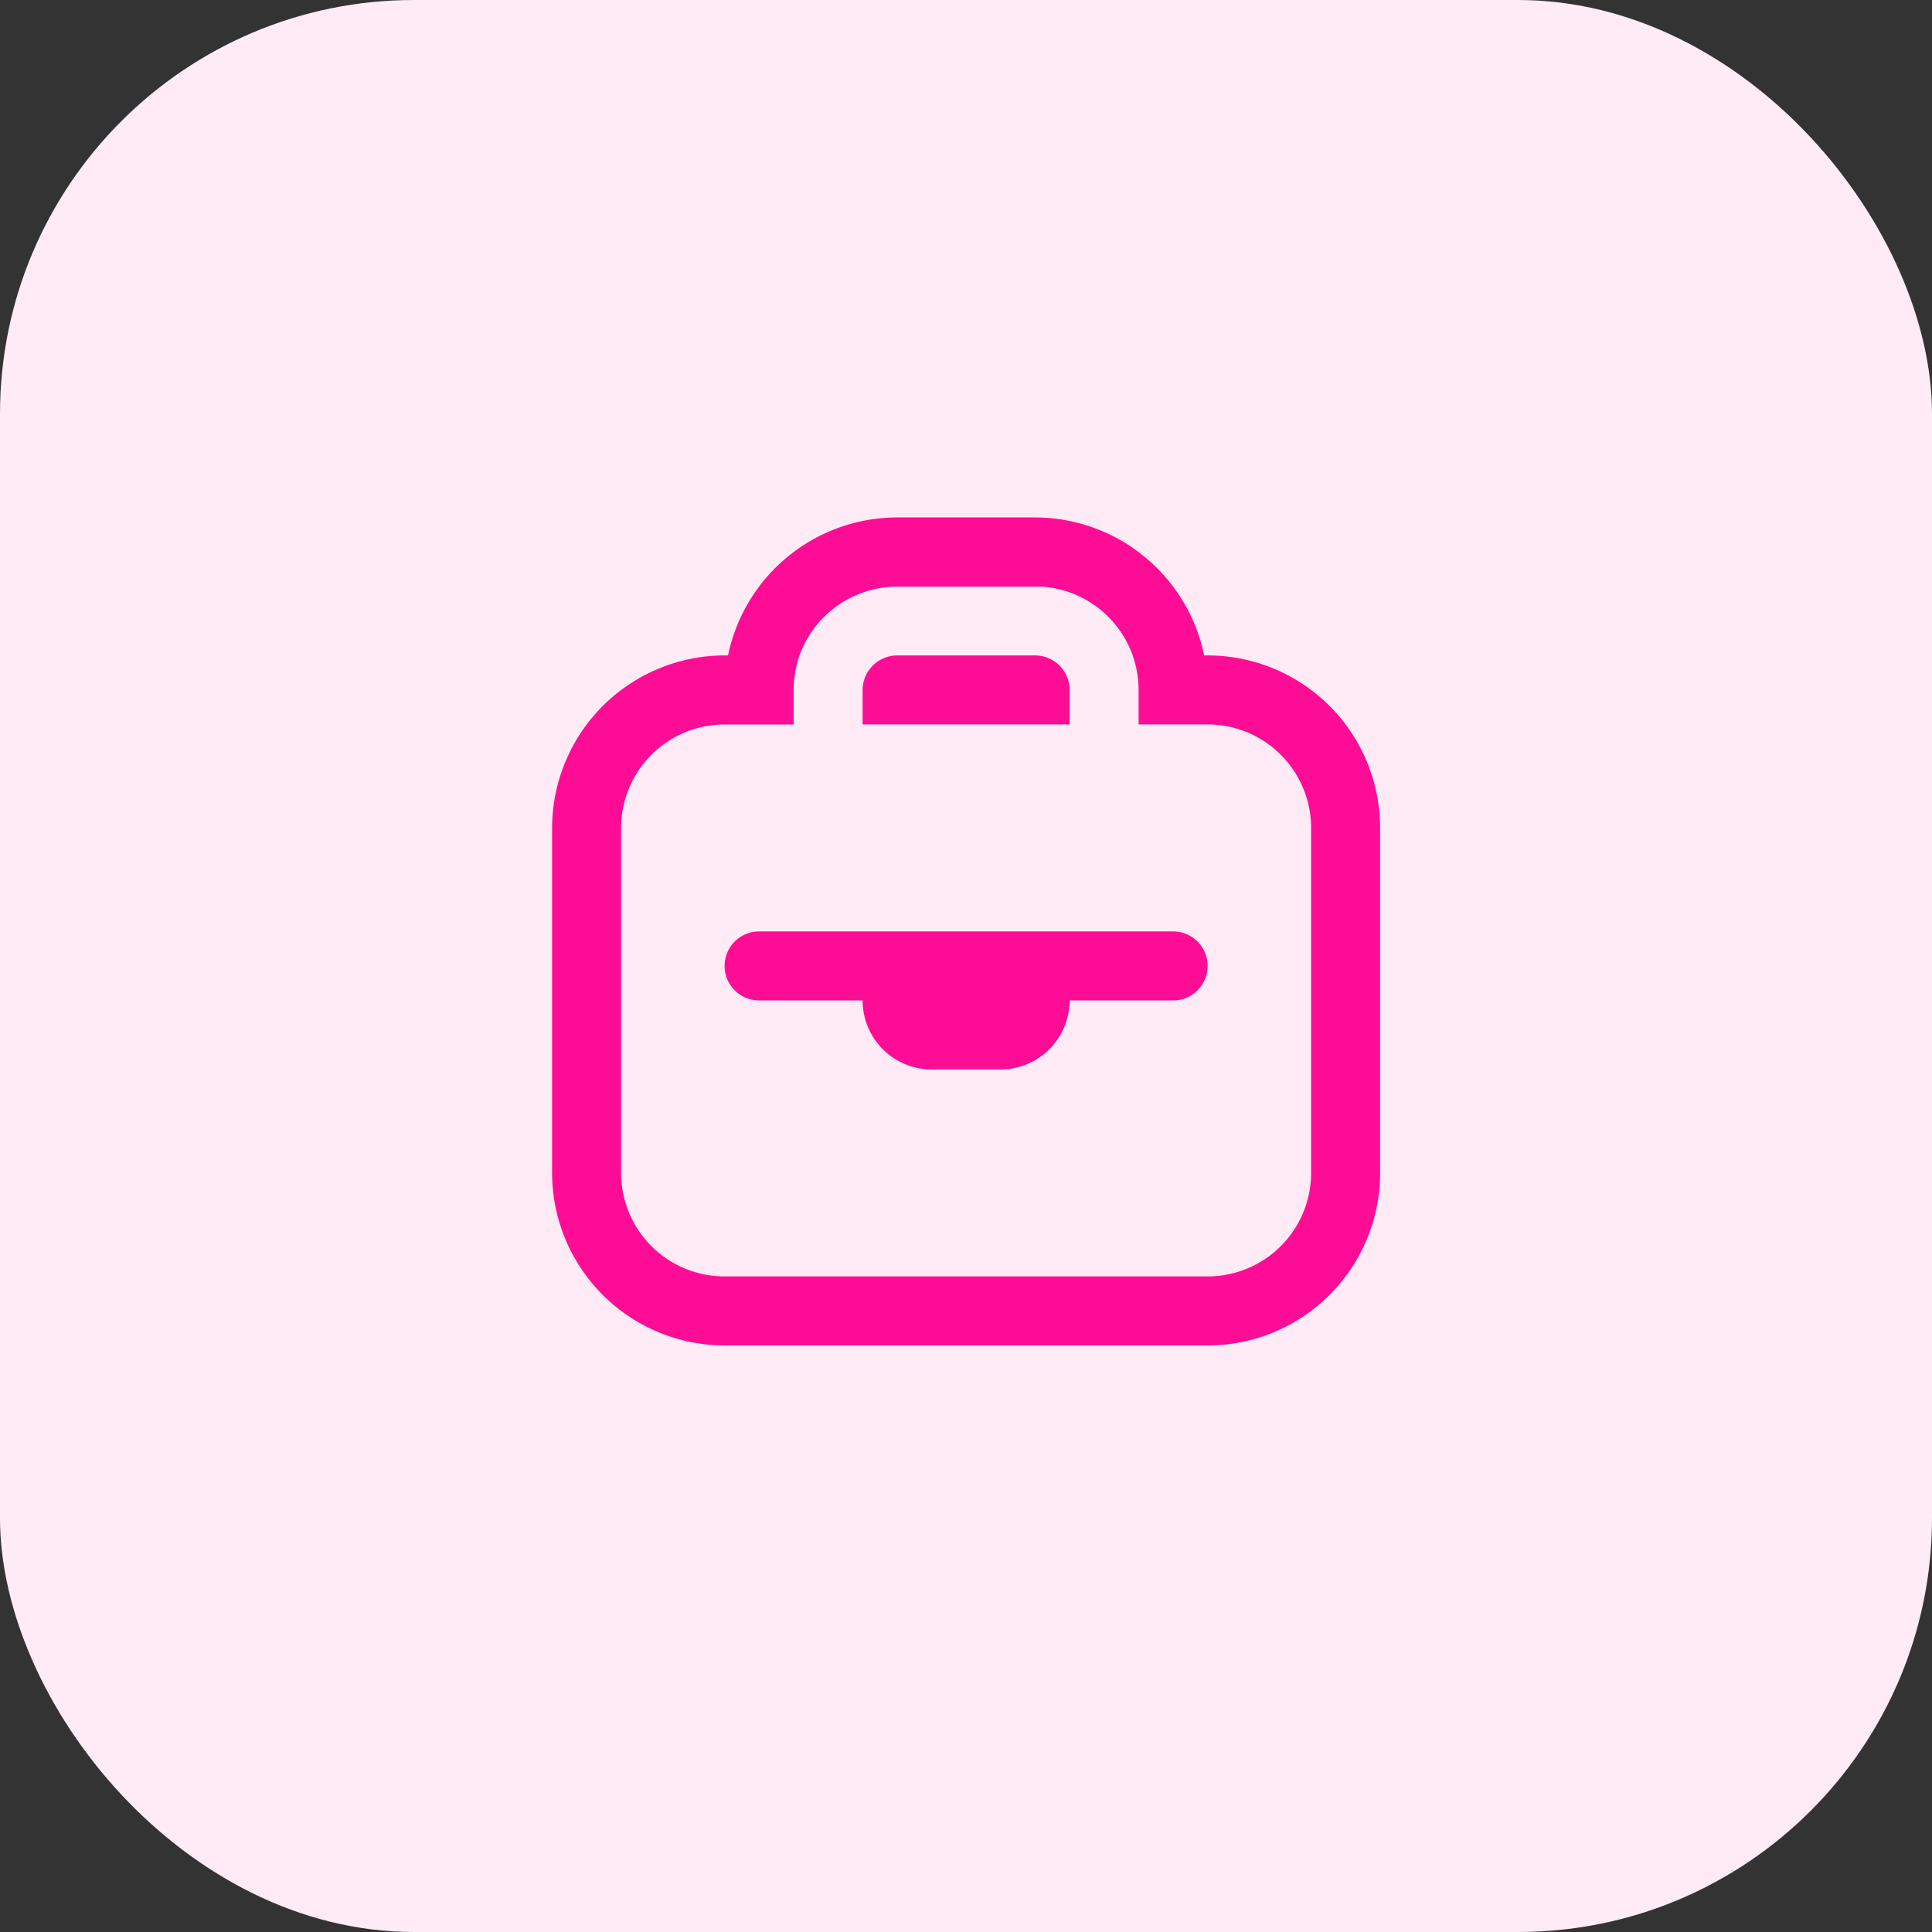 <svg xmlns="http://www.w3.org/2000/svg" width="56" height="56" viewBox="0 0 56 56">
  <rect x="0" y="0" width="56" height="56" fill="#333333" stroke="none"/>
  <g id="icon_employment-history_hollywood-cerise" transform="translate(-466 -324)">
    <rect id="Background" width="56" height="56" rx="12" transform="translate(466 324)" fill="#feebf6"/>
    <path id="Icon_-_Briefcase" data-name="Icon - Briefcase" d="M-14632.3,1736a5.005,5.005,0,0,1-5-5v-10a5.008,5.008,0,0,1,5-5h.1a5.013,5.013,0,0,1,4.9-4h4a5.014,5.014,0,0,1,4.9,4h.1a5,5,0,0,1,5,5v10a5,5,0,0,1-5,5Zm-3-15v10a3,3,0,0,0,3,3h14a3,3,0,0,0,3-3v-10a3,3,0,0,0-3-3h-2v-1a3,3,0,0,0-2.817-2.994c-.019,0-.037,0-.052,0h-.062a.233.233,0,0,0-.051,0h-4.019a.531.531,0,0,0-.074,0,3.021,3.021,0,0,0-2.755,1.995,3.1,3.1,0,0,0-.169,1v1h-2A3,3,0,0,0-14635.3,1721Zm9,7a2,2,0,0,1-2-2h-3a1,1,0,0,1-1-1,1,1,0,0,1,1-1h12a1,1,0,0,1,1,1,1,1,0,0,1-1,1h-3a2,2,0,0,1-2,2Zm-2-10v-1a1.007,1.007,0,0,1,1-1h4a1,1,0,0,1,1,1v1Z" transform="translate(15119.303 -1373.002)" fill="#fd0c95"/>
  </g>
</svg>
